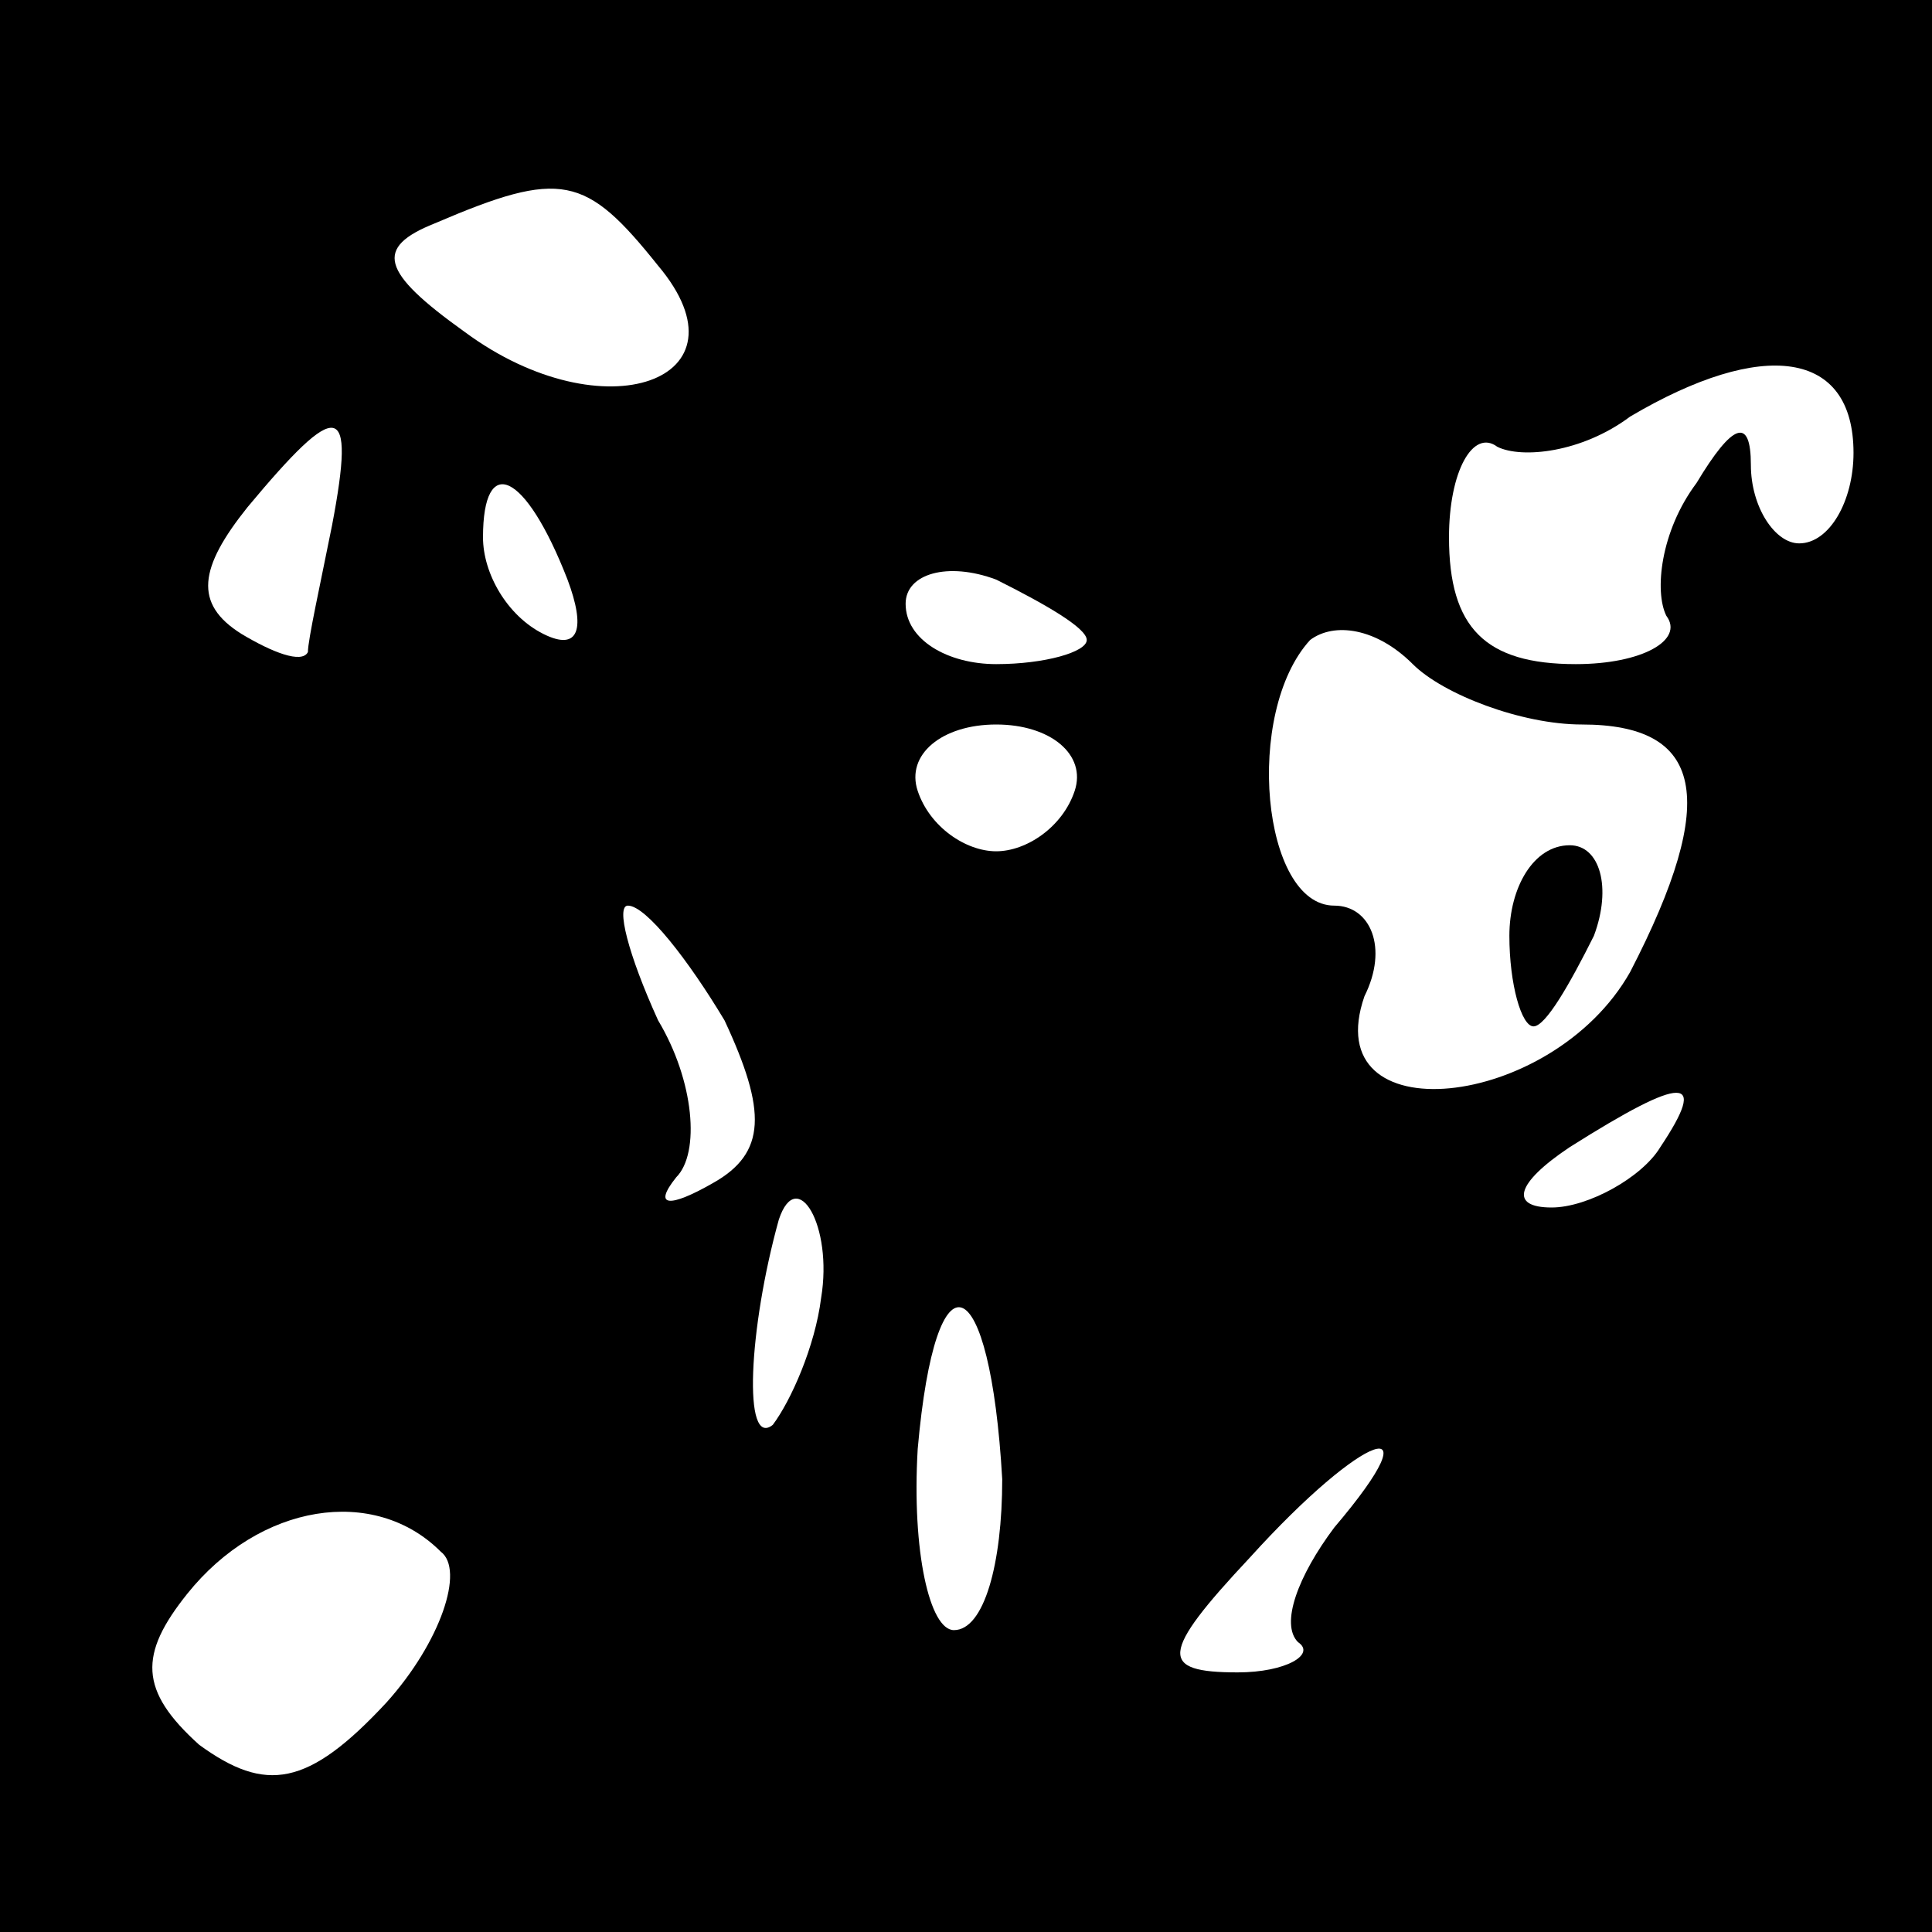 <?xml version="1.0" standalone="no"?>
<!DOCTYPE svg PUBLIC "-//W3C//DTD SVG 20010904//EN"
 "http://www.w3.org/TR/2001/REC-SVG-20010904/DTD/svg10.dtd">
<svg version="1.0" xmlns="http://www.w3.org/2000/svg"
 width="32pt" height="32pt" viewBox="0 0 32 32"
 preserveAspectRatio="xMidYMid meet">
<rect x="0" y="0" width="32" height="32" fill="#808080" stroke="none"/>
<g transform="translate(0,32) scale(0.1,-0.1)"
fill="#000000" stroke="none">
<path fill="#000000" stroke="none" d="M0 160 l0 -160 160 0 160 0 0 160 0
160 -160 0 -160 0 0 -160z"/>
<path fill="#ffffff" stroke="none" d="M109 276 c16 -19 -9 -28 -32 -11 -14
10 -15 14 -5 18 21 9 25 8 37 -7z"/>
<path fill="#ffffff" stroke="none" d="M307 245 c0 -8 -4 -15 -9 -15 -4 0 -8
6 -8 13 0 8 -3 7 -9 -3 -6 -8 -7 -18 -5 -22 3 -4 -4 -8 -15 -8 -15 0 -21 6
-21 21 0 11 4 18 8 15 4 -2 14 -1 22 5 22 13 37 11 37 -6z"/>
<path fill="#ffffff" stroke="none" d="M55 233 c-2 -10 -4 -19 -4 -21 -1 -2
-6 0 -11 3 -8 5 -7 11 1 21 15 18 18 18 14 -3z"/>
<path fill="#ffffff" stroke="none" d="M94 224 c3 -8 2 -12 -4 -9 -6 3 -10 10
-10 16 0 14 7 11 14 -7z"/>
<path fill="#ffffff" stroke="none" d="M180 214 c0 -2 -7 -4 -15 -4 -8 0 -15
4 -15 10 0 5 7 7 15 4 8 -4 15 -8 15 -10z"/>
<path fill="#ffffff" stroke="none" d="M262 200 c20 0 23 -12 8 -41 -13 -23
-52 -27 -44 -4 4 8 1 15 -5 15 -12 0 -15 32 -4 44 4 3 11 2 17 -4 5 -5 18 -10
28 -10z"/>
<path fill="#ffffff" stroke="none" d="M178 189 c-2 -6 -8 -10 -13 -10 -5 0
-11 4 -13 10 -2 6 4 11 13 11 9 0 15 -5 13 -11z"/>
<path fill="#ffffff" stroke="none" d="M120 151 c7 -15 7 -22 -2 -27 -7 -4
-10 -4 -6 1 4 4 3 16 -3 26 -5 11 -7 19 -5 19 3 0 10 -9 16 -19z"/>
<path fill="#ffffff" stroke="none" d="M275 130 c-3 -5 -12 -10 -18 -10 -7 0
-6 4 3 10 19 12 23 12 15 0z"/>
<path fill="#ffffff" stroke="none" d="M136 105 c-1 -8 -5 -17 -8 -21 -5 -4
-4 16 1 34 3 9 9 -1 7 -13z"/>
<path fill="#ffffff" stroke="none" d="M166 75 c0 -14 -3 -25 -8 -25 -4 0 -7
13 -6 30 3 34 12 30 14 -5z"/>
<path fill="#ffffff" stroke="none" d="M221 67 c-6 -8 -9 -16 -6 -19 3 -2 -2
-5 -10 -5 -13 0 -13 3 2 19 19 21 31 25 14 5z"/>
<path fill="#ffffff" stroke="none" d="M73 63 c4 -3 0 -15 -9 -25 -13 -14 -20
-15 -31 -7 -10 9 -10 15 -2 25 12 15 31 18 42 7z"/>
<path fill="#000000" stroke="none" d="M250 165 c0 -8 2 -15 4 -15 2 0 6 7 10
15 3 8 1 15 -4 15 -6 0 -10 -7 -10 -15z"/>
</g>
</svg>
